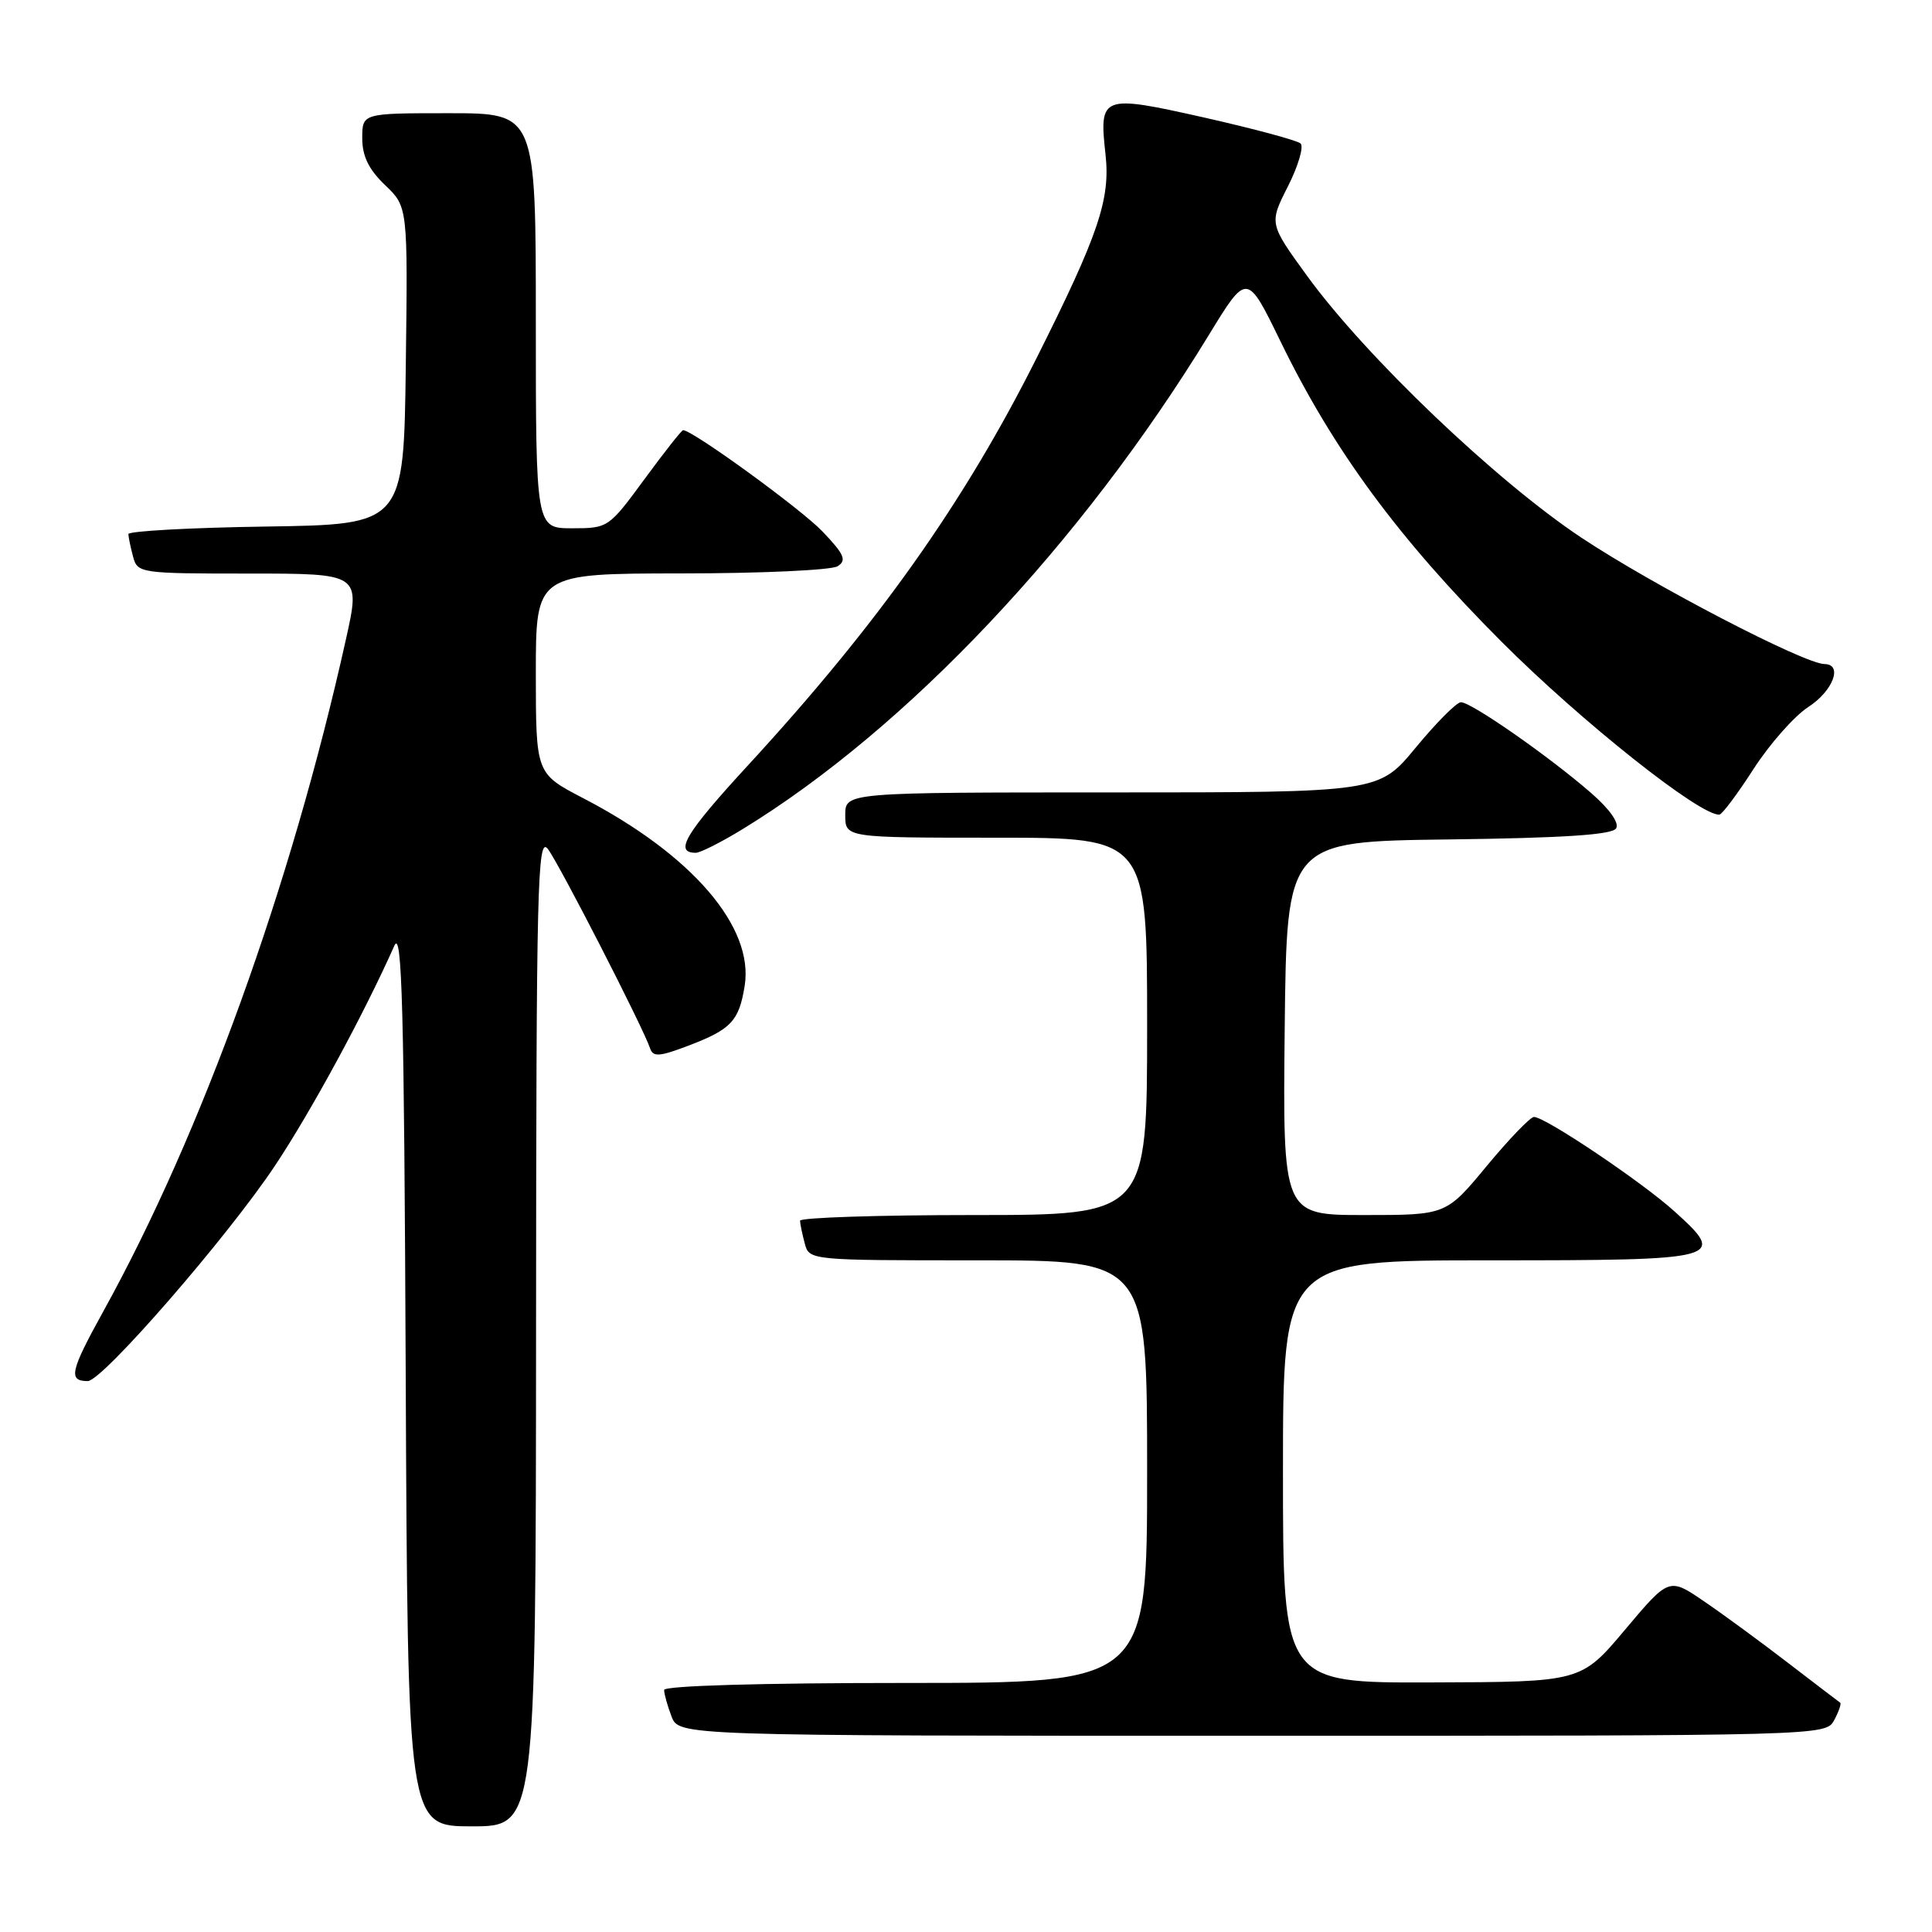 <?xml version="1.0" encoding="UTF-8" standalone="no"?>
<!DOCTYPE svg PUBLIC "-//W3C//DTD SVG 1.1//EN" "http://www.w3.org/Graphics/SVG/1.1/DTD/svg11.dtd" >
<svg xmlns="http://www.w3.org/2000/svg" xmlns:xlink="http://www.w3.org/1999/xlink" version="1.1" viewBox="0 0 256 256">
 <g >
 <path fill="currentColor"
d=" M 71.03 176.25 C 71.06 116.98 71.21 110.70 72.60 112.50 C 74.10 114.47 85.22 136.15 86.14 138.91 C 86.53 140.09 87.37 140.02 91.29 138.53 C 96.88 136.39 97.92 135.29 98.67 130.65 C 99.94 122.84 91.70 113.25 77.25 105.75 C 71.01 102.50 71.01 102.50 71.00 89.25 C 71.00 76.00 71.00 76.00 90.25 75.98 C 100.84 75.98 110.17 75.55 110.99 75.03 C 112.22 74.25 111.88 73.46 108.99 70.43 C 106.14 67.44 91.77 57.00 90.51 57.00 C 90.32 57.00 88.01 59.93 85.39 63.50 C 80.66 69.94 80.57 70.00 75.81 70.00 C 71.00 70.00 71.00 70.00 71.00 42.50 C 71.00 15.00 71.00 15.00 59.50 15.00 C 48.00 15.00 48.00 15.00 48.00 18.31 C 48.00 20.69 48.85 22.44 51.02 24.52 C 54.04 27.41 54.04 27.41 53.77 48.46 C 53.50 69.50 53.50 69.50 35.25 69.77 C 25.21 69.92 17.01 70.37 17.01 70.77 C 17.02 71.17 17.30 72.51 17.63 73.75 C 18.22 75.95 18.53 76.00 33.01 76.00 C 47.78 76.00 47.78 76.00 45.83 84.75 C 38.56 117.42 26.72 150.21 13.69 173.76 C 9.30 181.71 9.01 183.00 11.63 183.00 C 13.56 183.00 30.17 163.89 36.47 154.41 C 41.24 147.24 48.26 134.30 52.25 125.32 C 53.27 123.02 53.55 133.42 53.76 182.25 C 54.02 242.00 54.02 242.00 62.51 242.00 C 71.00 242.00 71.00 242.00 71.03 176.25 Z  M 243.05 227.91 C 243.66 226.77 244.01 225.73 243.83 225.61 C 243.65 225.49 240.57 223.14 237.00 220.40 C 233.43 217.65 228.40 213.96 225.83 212.21 C 221.16 209.01 221.16 209.01 215.33 215.94 C 209.50 222.87 209.50 222.87 189.75 222.93 C 170.00 223.00 170.00 223.00 170.00 195.00 C 170.00 167.00 170.00 167.00 197.39 167.00 C 228.35 167.00 228.90 166.85 221.85 160.49 C 217.56 156.61 204.75 148.00 203.26 148.00 C 202.78 148.00 199.96 150.93 197.00 154.50 C 191.62 161.00 191.62 161.00 180.79 161.00 C 169.97 161.00 169.97 161.00 170.23 136.25 C 170.50 111.50 170.50 111.50 191.95 111.23 C 207.18 111.04 213.62 110.61 214.14 109.77 C 214.59 109.05 213.28 107.20 210.79 105.04 C 205.16 100.15 194.87 92.99 193.57 93.05 C 192.98 93.08 190.30 95.78 187.60 99.05 C 182.70 105.00 182.70 105.00 147.35 105.00 C 112.00 105.00 112.00 105.00 112.00 108.00 C 112.00 111.00 112.00 111.00 132.00 111.00 C 152.00 111.00 152.00 111.00 152.00 136.00 C 152.00 161.00 152.00 161.00 129.00 161.00 C 116.35 161.00 106.01 161.34 106.01 161.75 C 106.02 162.16 106.30 163.51 106.63 164.75 C 107.23 167.00 107.25 167.00 129.62 167.00 C 152.00 167.00 152.00 167.00 152.00 195.00 C 152.00 223.00 152.00 223.00 120.00 223.00 C 100.82 223.00 88.00 223.37 88.00 223.93 C 88.00 224.45 88.44 226.02 88.98 227.43 C 89.95 230.00 89.95 230.00 165.94 230.00 C 241.93 230.00 241.93 230.00 243.05 227.91 Z  M 98.39 109.87 C 120.18 96.54 143.26 72.08 160.19 44.37 C 165.23 36.12 165.23 36.12 169.64 45.17 C 176.67 59.63 185.27 71.31 198.98 85.05 C 209.55 95.63 225.32 108.15 227.83 107.94 C 228.20 107.91 230.24 105.18 232.37 101.87 C 234.50 98.57 237.76 94.88 239.61 93.68 C 242.90 91.55 244.23 88.01 241.75 87.99 C 239.04 87.95 218.96 77.51 209.52 71.23 C 198.19 63.69 180.96 47.24 173.20 36.56 C 168.16 29.62 168.16 29.62 170.66 24.69 C 172.03 21.98 172.78 19.42 172.33 19.01 C 171.87 18.60 166.14 17.06 159.59 15.58 C 145.91 12.51 145.62 12.62 146.49 20.50 C 147.14 26.41 145.56 31.09 137.34 47.47 C 127.74 66.60 116.35 82.68 99.14 101.38 C 90.79 110.45 89.27 113.00 92.20 113.00 C 92.79 113.00 95.58 111.59 98.39 109.87 Z "/>
</g>
</svg>